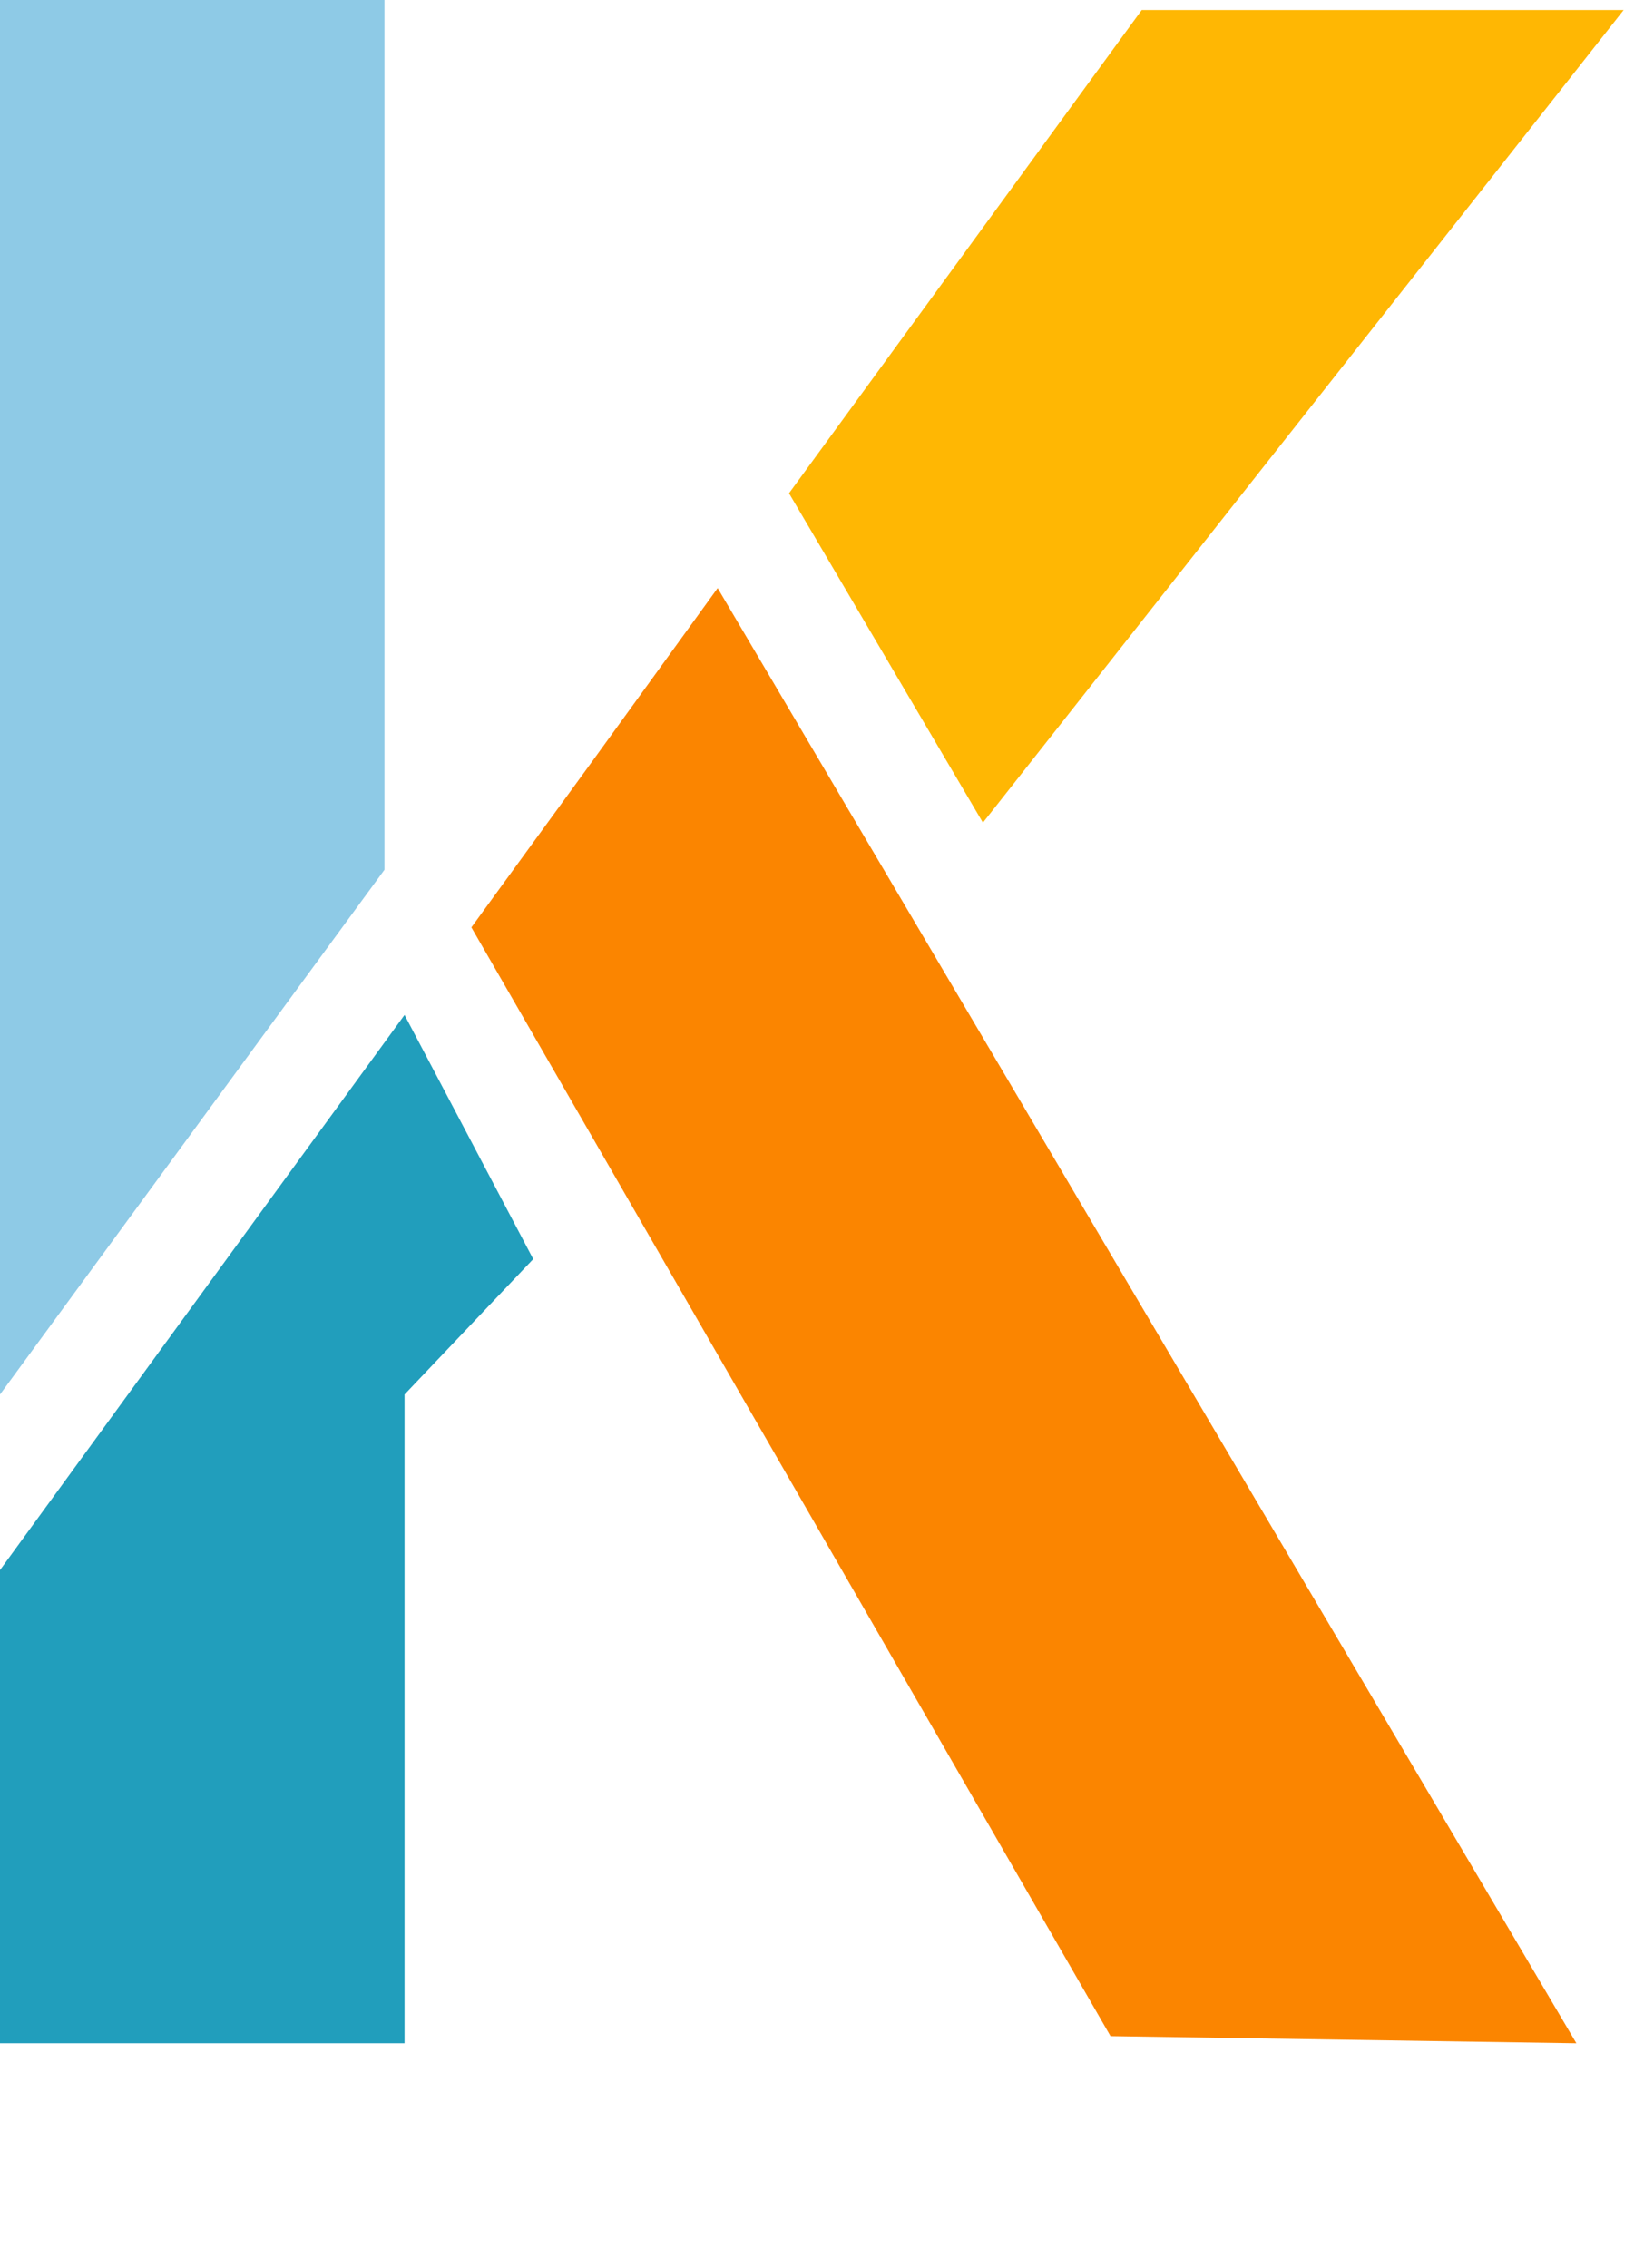 <svg width="87" height="120" viewBox="0 0 87 120" fill="none" xmlns="http://www.w3.org/2000/svg">
<path d="M0 83.066L21.408 53.697L28.219 66.612L21.408 73.777V108.101H0V83.066Z" fill="#219EBC"/>
<path d="M24.945 49.064L31.194 40.483L37.978 31.114L83.421 108.101L58.768 107.724L24.945 49.064Z" fill="#FB8500"/>
<path d="M0 0H20.346V46.016L0 73.777V0Z" fill="#8ECAE6"/>
<path d="M60.42 0.531H85.923L52.016 43.523L41.754 26.096L60.42 0.531Z" fill="#FFB703"/>
</svg>
